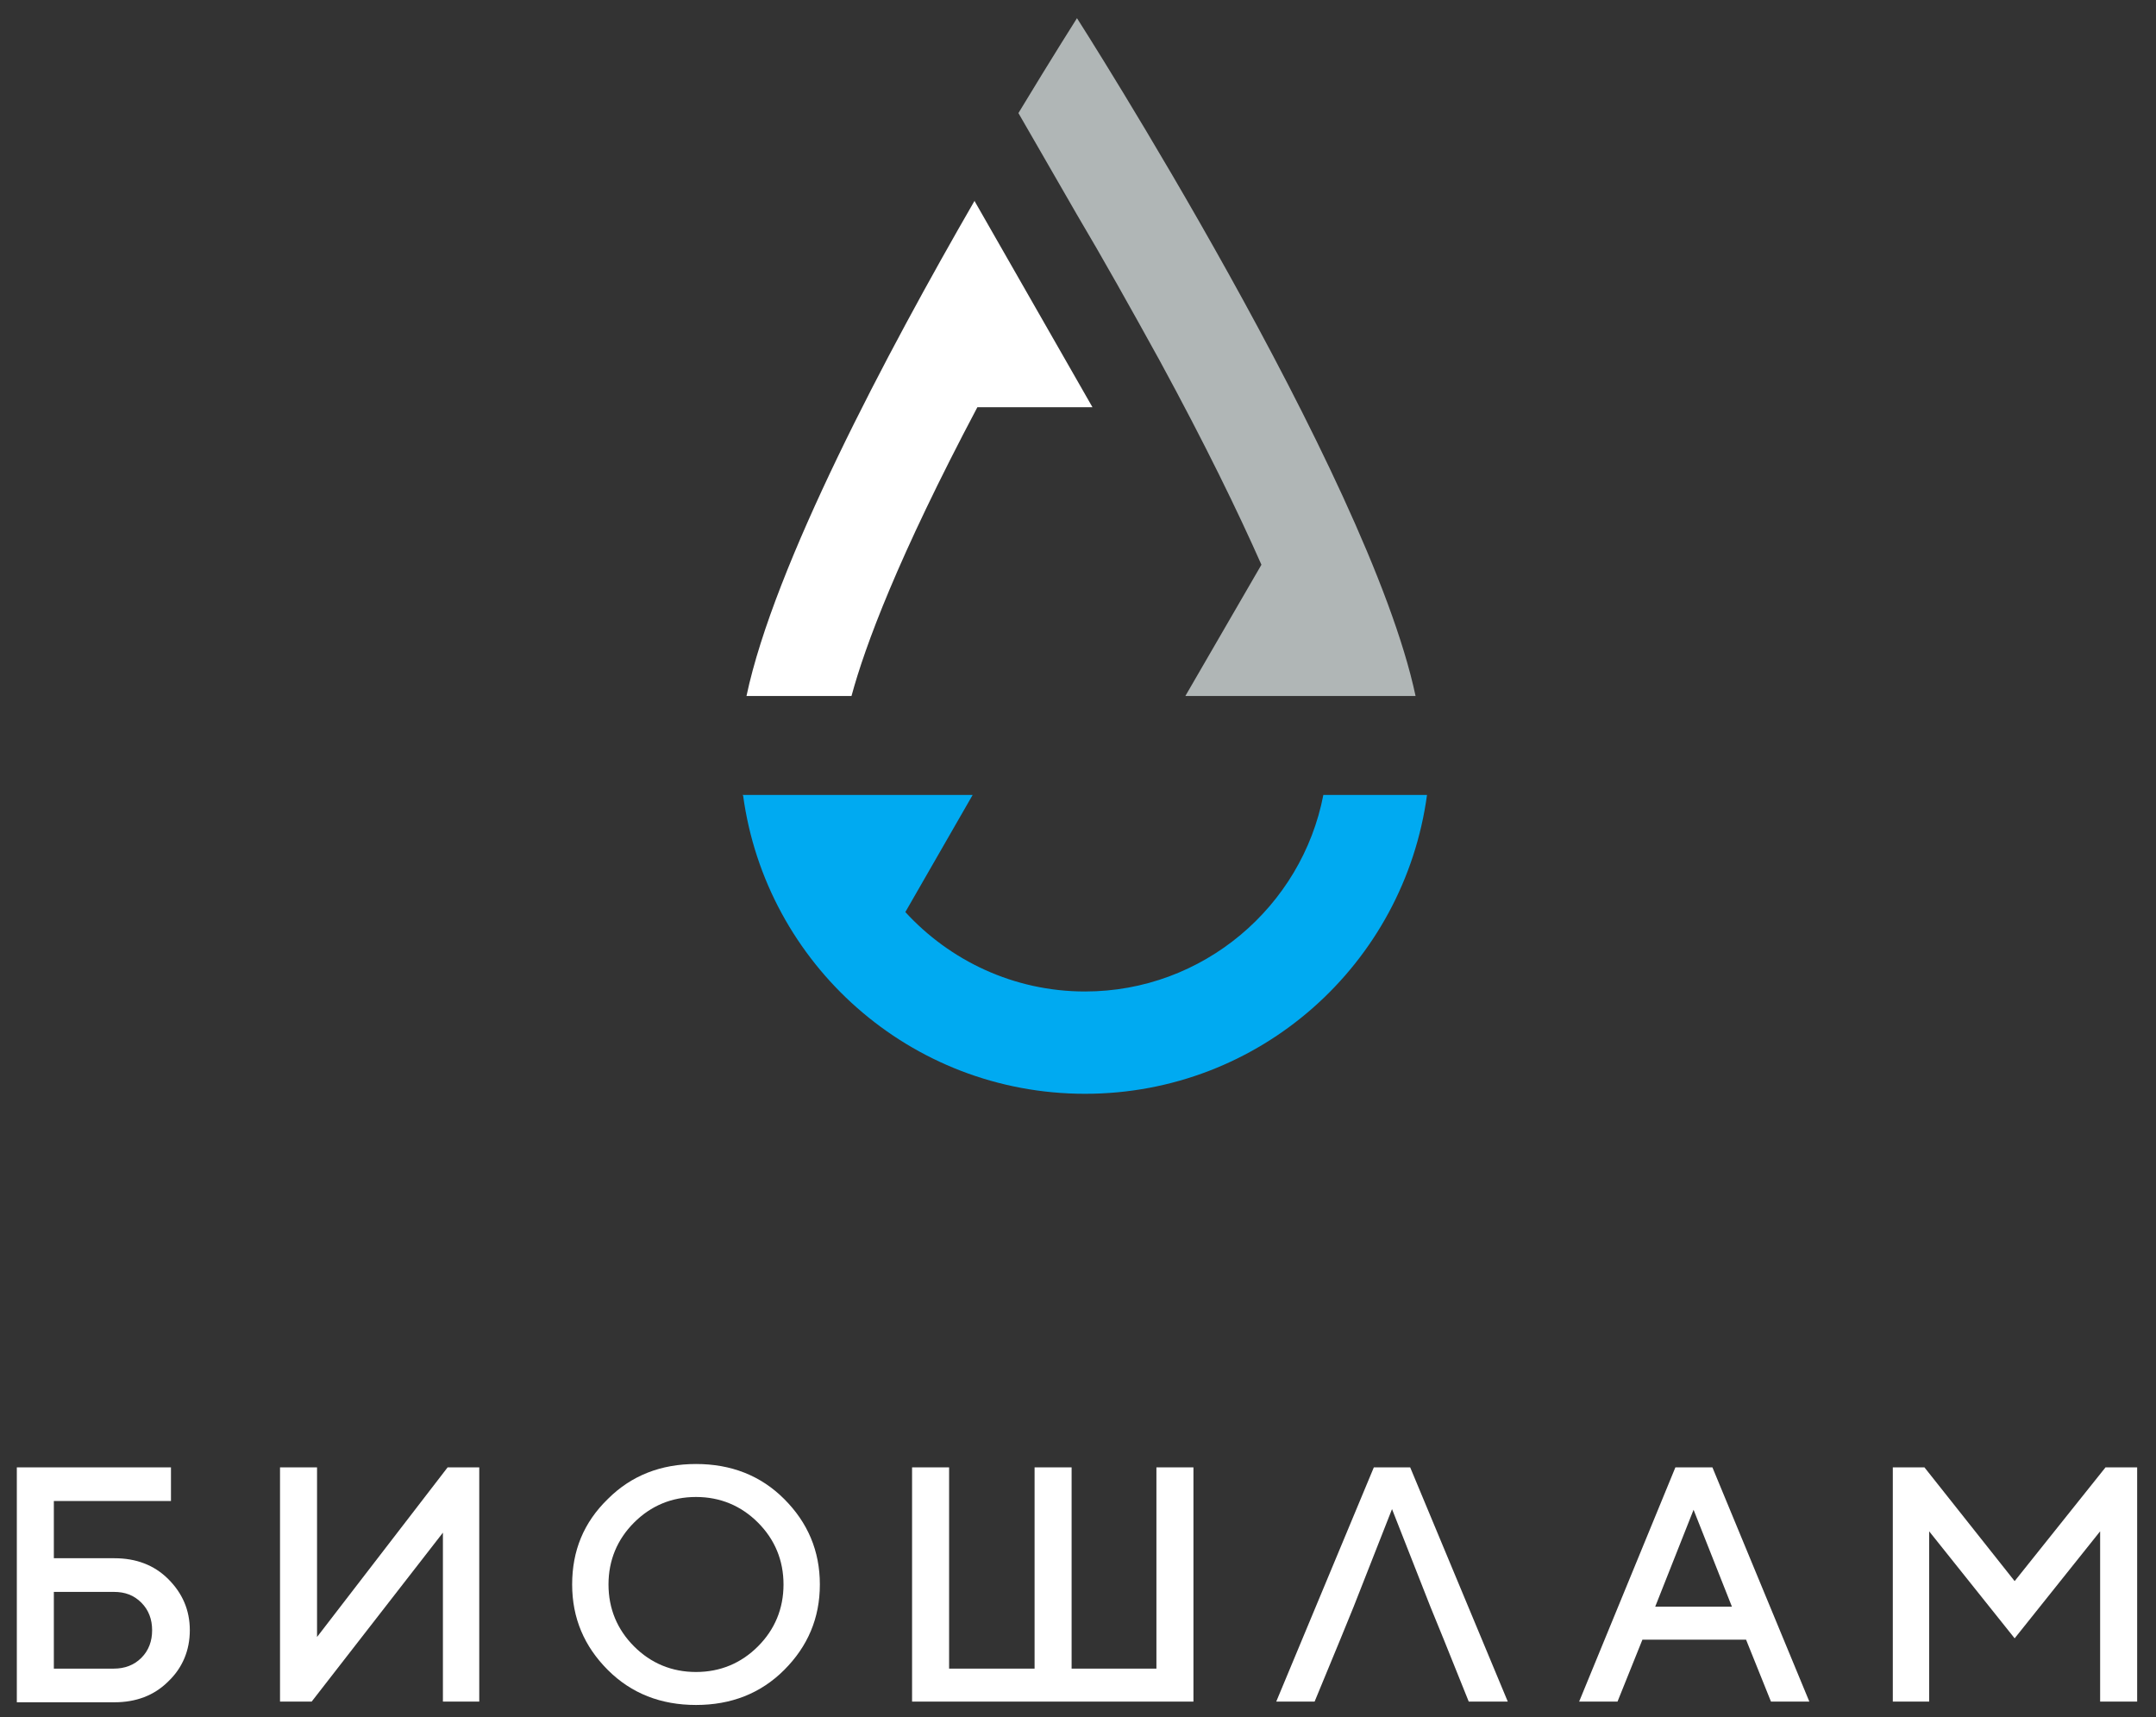 <svg id="Layer_1" xmlns="http://www.w3.org/2000/svg" viewBox="0 0 320.3 255.1">
    <rect x="0" y="0" width="320.3" height="255.1" fill="#333333" stroke="none"/>
    <style>
        .st0{fill:#fff}.st1{fill:#b0b6b6}.st2{fill:#00aaf1}
    </style>
    <path class="st0" d="M16.9 247.9c1.6 0 3-.5 4.1-1.6 1.1-1.1 1.6-2.5 1.6-4.1s-.5-3-1.6-4.1c-1.1-1.1-2.4-1.6-4.1-1.6H8v11.4h8.9zm-14.4 4.9V218h22.9v5H8v8.5h9c3.2 0 5.9 1 8 3.1 2.1 2.1 3.2 4.6 3.2 7.6s-1.1 5.6-3.2 7.6c-2.1 2.1-4.8 3.1-8 3.1H2.5z"/>
    <path class="st0" d="M65.8 252.8v-25.1l-19.5 25.1h-4.7V218h5.5v25.2L66.5 218h4.7v34.8z"/>
    <path class="st0" d="M94.2 244.6c2.5 2.5 5.6 3.8 9.2 3.8s6.7-1.3 9.2-3.8c2.5-2.5 3.8-5.6 3.8-9.2 0-3.6-1.3-6.7-3.8-9.2-2.5-2.5-5.6-3.8-9.2-3.8s-6.7 1.3-9.2 3.8c-2.5 2.5-3.8 5.6-3.8 9.2 0 3.6 1.3 6.7 3.8 9.2m-3.9-21.9c3.5-3.5 7.9-5.2 13.1-5.2s9.6 1.7 13.1 5.2 5.3 7.7 5.3 12.7c0 5-1.8 9.2-5.3 12.7s-7.9 5.2-13.1 5.2-9.6-1.7-13.1-5.2-5.3-7.7-5.3-12.7c0-5 1.7-9.2 5.3-12.7"/>
    <path class="st0" d="M177.3 252.8h-41.8V218h5.5v29.9h12.7V218h5.5v29.9h12.6V218h5.5z"/>
    <path class="st0" d="M199.1 243.6l-3.8 9.2h-5.7l14.5-34.8h5.4l14.5 34.8h-5.8l-3.7-9.2-2-4.9-5.7-14.5-5.7 14.5z"/>
    <path class="st0" d="M245.9 238.7h11.4l-5.7-14.4-5.7 14.4zm3-20.7h5.5l14.4 34.8h-5.7l-3.7-9.2H244l-3.7 9.2h-5.7l14.3-34.8z"/>
    <path class="st0" d="M312.8 218h4.7v34.8H312v-25.3l-12.7 15.9-12.7-15.9v25.3h-5.4V218h4.7l13.4 16.9z"/>
    <path class="st2" d="M196.6 118.1c-3.2 16.6-17.9 29.2-35.4 29.2-10.6 0-20.1-4.6-26.7-11.8l10-17.4h-34.2l.1.1c3.4 25 24.8 44.3 50.8 44.3 26 0 47.4-19.3 50.8-44.4h-15.4z"/>
    <path class="st1" d="M160 31.9c3.8 6.4 8 13.9 12.3 21.7 6.8 12.5 11.6 22.4 15.1 30.3l-11.3 19.5h34.2C203.3 70.4 160 2.7 160 2.7s-3.5 5.5-8.7 14.1l8.7 15.1"/>
    <path class="st0" d="M145.2 60.5h17.1l-17.5-30.6v-.1C131.7 52.5 115 84 110.9 103.4h15.6c2-7.4 6.9-20.6 18.7-42.9"/>
</svg>
